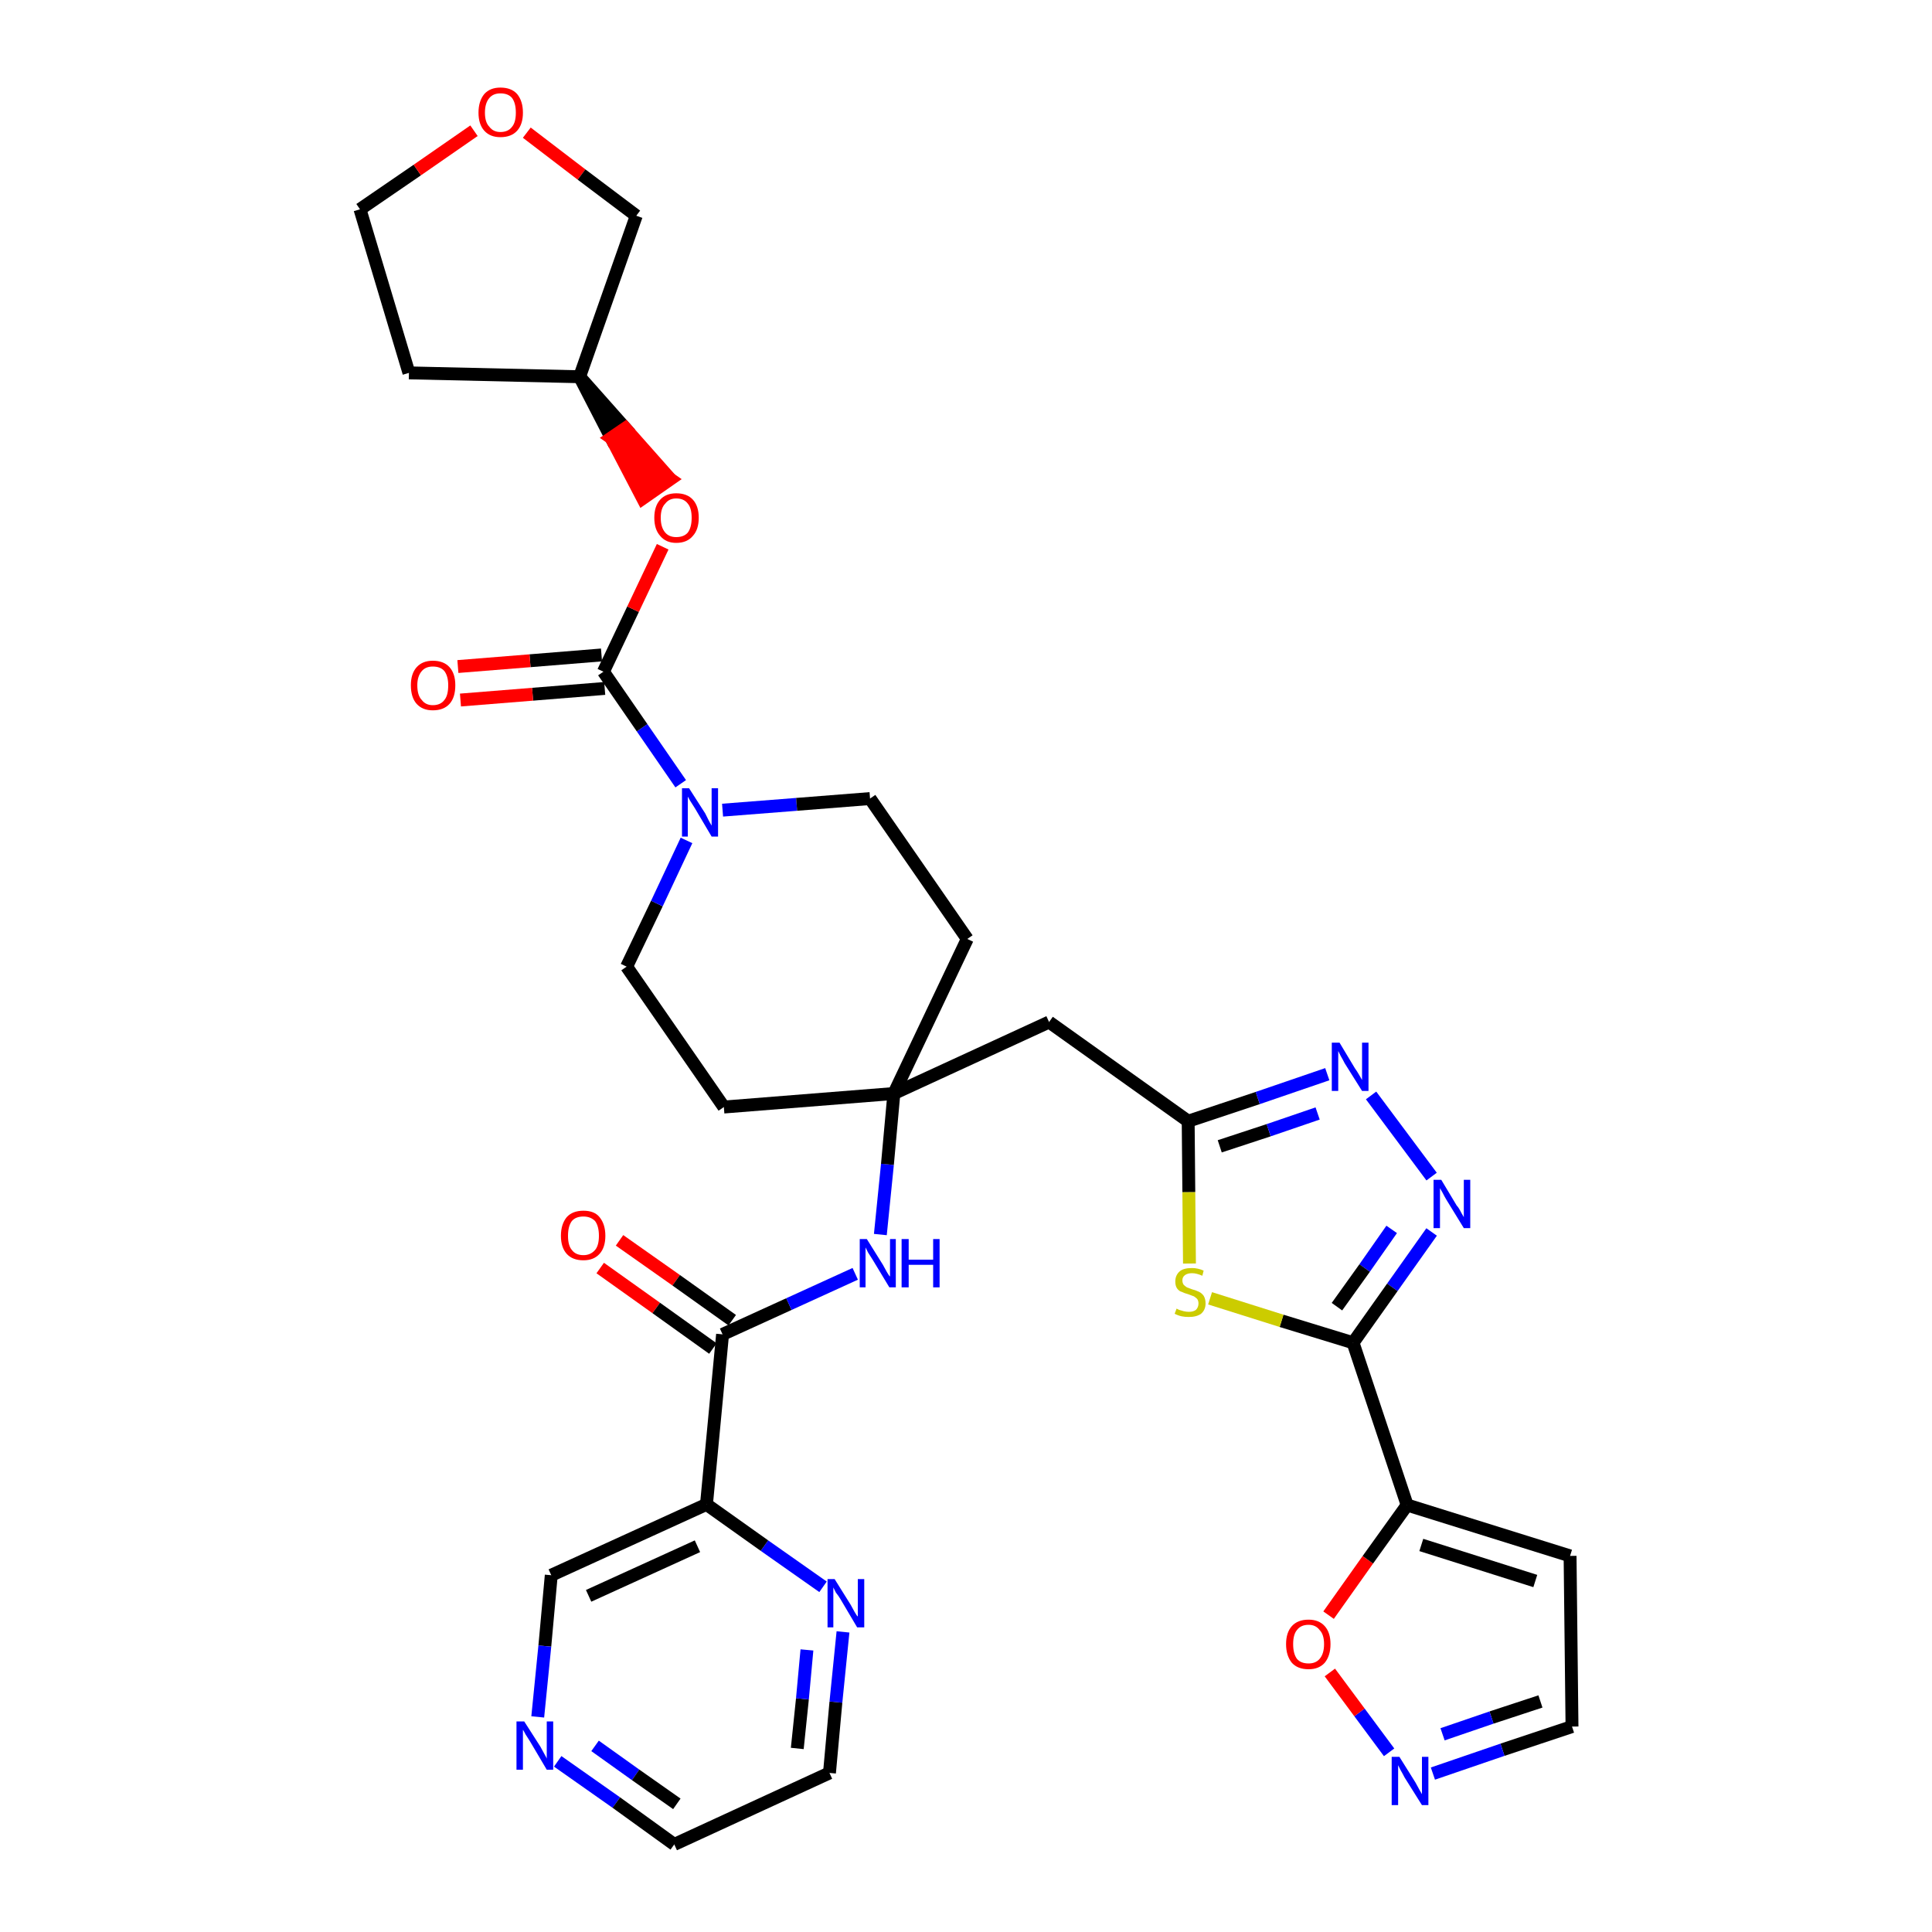 <?xml version='1.0' encoding='iso-8859-1'?>
<svg version='1.1' baseProfile='full'
              xmlns='http://www.w3.org/2000/svg'
                      xmlns:rdkit='http://www.rdkit.org/xml'
                      xmlns:xlink='http://www.w3.org/1999/xlink'
                  xml:space='preserve'
width='300px' height='300px' viewBox='0 0 300 300'>
<!-- END OF HEADER -->
<path class='bond-0 atom-0 atom-1' d='M 93.2,196.9 L 101.9,203.1' style='fill:none;fill-rule:evenodd;stroke:#FF0000;stroke-width:2.0px;stroke-linecap:butt;stroke-linejoin:miter;stroke-opacity:1' />
<path class='bond-0 atom-0 atom-1' d='M 101.9,203.1 L 110.7,209.4' style='fill:none;fill-rule:evenodd;stroke:#000000;stroke-width:2.0px;stroke-linecap:butt;stroke-linejoin:miter;stroke-opacity:1' />
<path class='bond-0 atom-0 atom-1' d='M 96.2,192.6 L 105.0,198.8' style='fill:none;fill-rule:evenodd;stroke:#FF0000;stroke-width:2.0px;stroke-linecap:butt;stroke-linejoin:miter;stroke-opacity:1' />
<path class='bond-0 atom-0 atom-1' d='M 105.0,198.8 L 113.7,205.0' style='fill:none;fill-rule:evenodd;stroke:#000000;stroke-width:2.0px;stroke-linecap:butt;stroke-linejoin:miter;stroke-opacity:1' />
<path class='bond-1 atom-1 atom-2' d='M 112.2,207.2 L 122.5,202.5' style='fill:none;fill-rule:evenodd;stroke:#000000;stroke-width:2.0px;stroke-linecap:butt;stroke-linejoin:miter;stroke-opacity:1' />
<path class='bond-1 atom-1 atom-2' d='M 122.5,202.5 L 132.8,197.8' style='fill:none;fill-rule:evenodd;stroke:#0000FF;stroke-width:2.0px;stroke-linecap:butt;stroke-linejoin:miter;stroke-opacity:1' />
<path class='bond-27 atom-1 atom-28' d='M 112.2,207.2 L 109.7,233.6' style='fill:none;fill-rule:evenodd;stroke:#000000;stroke-width:2.0px;stroke-linecap:butt;stroke-linejoin:miter;stroke-opacity:1' />
<path class='bond-2 atom-2 atom-3' d='M 136.7,191.7 L 137.8,180.8' style='fill:none;fill-rule:evenodd;stroke:#0000FF;stroke-width:2.0px;stroke-linecap:butt;stroke-linejoin:miter;stroke-opacity:1' />
<path class='bond-2 atom-2 atom-3' d='M 137.8,180.8 L 138.8,169.8' style='fill:none;fill-rule:evenodd;stroke:#000000;stroke-width:2.0px;stroke-linecap:butt;stroke-linejoin:miter;stroke-opacity:1' />
<path class='bond-3 atom-3 atom-4' d='M 138.8,169.8 L 162.9,158.7' style='fill:none;fill-rule:evenodd;stroke:#000000;stroke-width:2.0px;stroke-linecap:butt;stroke-linejoin:miter;stroke-opacity:1' />
<path class='bond-14 atom-3 atom-15' d='M 138.8,169.8 L 112.4,171.9' style='fill:none;fill-rule:evenodd;stroke:#000000;stroke-width:2.0px;stroke-linecap:butt;stroke-linejoin:miter;stroke-opacity:1' />
<path class='bond-33 atom-27 atom-3' d='M 150.2,145.8 L 138.8,169.8' style='fill:none;fill-rule:evenodd;stroke:#000000;stroke-width:2.0px;stroke-linecap:butt;stroke-linejoin:miter;stroke-opacity:1' />
<path class='bond-4 atom-4 atom-5' d='M 162.9,158.7 L 184.5,174.1' style='fill:none;fill-rule:evenodd;stroke:#000000;stroke-width:2.0px;stroke-linecap:butt;stroke-linejoin:miter;stroke-opacity:1' />
<path class='bond-5 atom-5 atom-6' d='M 184.5,174.1 L 195.3,170.5' style='fill:none;fill-rule:evenodd;stroke:#000000;stroke-width:2.0px;stroke-linecap:butt;stroke-linejoin:miter;stroke-opacity:1' />
<path class='bond-5 atom-5 atom-6' d='M 195.3,170.5 L 206.1,166.8' style='fill:none;fill-rule:evenodd;stroke:#0000FF;stroke-width:2.0px;stroke-linecap:butt;stroke-linejoin:miter;stroke-opacity:1' />
<path class='bond-5 atom-5 atom-6' d='M 189.4,178.0 L 197.0,175.5' style='fill:none;fill-rule:evenodd;stroke:#000000;stroke-width:2.0px;stroke-linecap:butt;stroke-linejoin:miter;stroke-opacity:1' />
<path class='bond-5 atom-5 atom-6' d='M 197.0,175.5 L 204.6,172.9' style='fill:none;fill-rule:evenodd;stroke:#0000FF;stroke-width:2.0px;stroke-linecap:butt;stroke-linejoin:miter;stroke-opacity:1' />
<path class='bond-35 atom-14 atom-5' d='M 184.7,196.2 L 184.6,185.1' style='fill:none;fill-rule:evenodd;stroke:#CCCC00;stroke-width:2.0px;stroke-linecap:butt;stroke-linejoin:miter;stroke-opacity:1' />
<path class='bond-35 atom-14 atom-5' d='M 184.6,185.1 L 184.5,174.1' style='fill:none;fill-rule:evenodd;stroke:#000000;stroke-width:2.0px;stroke-linecap:butt;stroke-linejoin:miter;stroke-opacity:1' />
<path class='bond-6 atom-6 atom-7' d='M 212.9,170.1 L 222.3,182.7' style='fill:none;fill-rule:evenodd;stroke:#0000FF;stroke-width:2.0px;stroke-linecap:butt;stroke-linejoin:miter;stroke-opacity:1' />
<path class='bond-7 atom-7 atom-8' d='M 222.3,191.3 L 216.2,199.9' style='fill:none;fill-rule:evenodd;stroke:#0000FF;stroke-width:2.0px;stroke-linecap:butt;stroke-linejoin:miter;stroke-opacity:1' />
<path class='bond-7 atom-7 atom-8' d='M 216.2,199.9 L 210.1,208.5' style='fill:none;fill-rule:evenodd;stroke:#000000;stroke-width:2.0px;stroke-linecap:butt;stroke-linejoin:miter;stroke-opacity:1' />
<path class='bond-7 atom-7 atom-8' d='M 216.1,190.9 L 211.9,196.9' style='fill:none;fill-rule:evenodd;stroke:#0000FF;stroke-width:2.0px;stroke-linecap:butt;stroke-linejoin:miter;stroke-opacity:1' />
<path class='bond-7 atom-7 atom-8' d='M 211.9,196.9 L 207.6,202.9' style='fill:none;fill-rule:evenodd;stroke:#000000;stroke-width:2.0px;stroke-linecap:butt;stroke-linejoin:miter;stroke-opacity:1' />
<path class='bond-8 atom-8 atom-9' d='M 210.1,208.5 L 218.5,233.7' style='fill:none;fill-rule:evenodd;stroke:#000000;stroke-width:2.0px;stroke-linecap:butt;stroke-linejoin:miter;stroke-opacity:1' />
<path class='bond-13 atom-8 atom-14' d='M 210.1,208.5 L 199.0,205.1' style='fill:none;fill-rule:evenodd;stroke:#000000;stroke-width:2.0px;stroke-linecap:butt;stroke-linejoin:miter;stroke-opacity:1' />
<path class='bond-13 atom-8 atom-14' d='M 199.0,205.1 L 187.9,201.6' style='fill:none;fill-rule:evenodd;stroke:#CCCC00;stroke-width:2.0px;stroke-linecap:butt;stroke-linejoin:miter;stroke-opacity:1' />
<path class='bond-9 atom-9 atom-10' d='M 218.5,233.7 L 243.8,241.6' style='fill:none;fill-rule:evenodd;stroke:#000000;stroke-width:2.0px;stroke-linecap:butt;stroke-linejoin:miter;stroke-opacity:1' />
<path class='bond-9 atom-9 atom-10' d='M 220.7,239.9 L 238.4,245.5' style='fill:none;fill-rule:evenodd;stroke:#000000;stroke-width:2.0px;stroke-linecap:butt;stroke-linejoin:miter;stroke-opacity:1' />
<path class='bond-37 atom-13 atom-9' d='M 206.3,250.8 L 212.4,242.2' style='fill:none;fill-rule:evenodd;stroke:#FF0000;stroke-width:2.0px;stroke-linecap:butt;stroke-linejoin:miter;stroke-opacity:1' />
<path class='bond-37 atom-13 atom-9' d='M 212.4,242.2 L 218.5,233.7' style='fill:none;fill-rule:evenodd;stroke:#000000;stroke-width:2.0px;stroke-linecap:butt;stroke-linejoin:miter;stroke-opacity:1' />
<path class='bond-10 atom-10 atom-11' d='M 243.8,241.6 L 244.1,268.1' style='fill:none;fill-rule:evenodd;stroke:#000000;stroke-width:2.0px;stroke-linecap:butt;stroke-linejoin:miter;stroke-opacity:1' />
<path class='bond-11 atom-11 atom-12' d='M 244.1,268.1 L 233.3,271.7' style='fill:none;fill-rule:evenodd;stroke:#000000;stroke-width:2.0px;stroke-linecap:butt;stroke-linejoin:miter;stroke-opacity:1' />
<path class='bond-11 atom-11 atom-12' d='M 233.3,271.7 L 222.5,275.4' style='fill:none;fill-rule:evenodd;stroke:#0000FF;stroke-width:2.0px;stroke-linecap:butt;stroke-linejoin:miter;stroke-opacity:1' />
<path class='bond-11 atom-11 atom-12' d='M 239.2,264.2 L 231.6,266.7' style='fill:none;fill-rule:evenodd;stroke:#000000;stroke-width:2.0px;stroke-linecap:butt;stroke-linejoin:miter;stroke-opacity:1' />
<path class='bond-11 atom-11 atom-12' d='M 231.6,266.7 L 224.0,269.3' style='fill:none;fill-rule:evenodd;stroke:#0000FF;stroke-width:2.0px;stroke-linecap:butt;stroke-linejoin:miter;stroke-opacity:1' />
<path class='bond-12 atom-12 atom-13' d='M 215.7,272.1 L 211.1,265.9' style='fill:none;fill-rule:evenodd;stroke:#0000FF;stroke-width:2.0px;stroke-linecap:butt;stroke-linejoin:miter;stroke-opacity:1' />
<path class='bond-12 atom-12 atom-13' d='M 211.1,265.9 L 206.5,259.7' style='fill:none;fill-rule:evenodd;stroke:#FF0000;stroke-width:2.0px;stroke-linecap:butt;stroke-linejoin:miter;stroke-opacity:1' />
<path class='bond-15 atom-15 atom-16' d='M 112.4,171.9 L 97.3,150.1' style='fill:none;fill-rule:evenodd;stroke:#000000;stroke-width:2.0px;stroke-linecap:butt;stroke-linejoin:miter;stroke-opacity:1' />
<path class='bond-16 atom-16 atom-17' d='M 97.3,150.1 L 102.0,140.3' style='fill:none;fill-rule:evenodd;stroke:#000000;stroke-width:2.0px;stroke-linecap:butt;stroke-linejoin:miter;stroke-opacity:1' />
<path class='bond-16 atom-16 atom-17' d='M 102.0,140.3 L 106.6,130.5' style='fill:none;fill-rule:evenodd;stroke:#0000FF;stroke-width:2.0px;stroke-linecap:butt;stroke-linejoin:miter;stroke-opacity:1' />
<path class='bond-17 atom-17 atom-18' d='M 105.7,121.7 L 99.7,113.0' style='fill:none;fill-rule:evenodd;stroke:#0000FF;stroke-width:2.0px;stroke-linecap:butt;stroke-linejoin:miter;stroke-opacity:1' />
<path class='bond-17 atom-17 atom-18' d='M 99.7,113.0 L 93.7,104.3' style='fill:none;fill-rule:evenodd;stroke:#000000;stroke-width:2.0px;stroke-linecap:butt;stroke-linejoin:miter;stroke-opacity:1' />
<path class='bond-25 atom-17 atom-26' d='M 112.2,125.8 L 123.7,124.9' style='fill:none;fill-rule:evenodd;stroke:#0000FF;stroke-width:2.0px;stroke-linecap:butt;stroke-linejoin:miter;stroke-opacity:1' />
<path class='bond-25 atom-17 atom-26' d='M 123.7,124.9 L 135.1,124.0' style='fill:none;fill-rule:evenodd;stroke:#000000;stroke-width:2.0px;stroke-linecap:butt;stroke-linejoin:miter;stroke-opacity:1' />
<path class='bond-18 atom-18 atom-19' d='M 93.4,101.7 L 82.3,102.6' style='fill:none;fill-rule:evenodd;stroke:#000000;stroke-width:2.0px;stroke-linecap:butt;stroke-linejoin:miter;stroke-opacity:1' />
<path class='bond-18 atom-18 atom-19' d='M 82.3,102.6 L 71.1,103.5' style='fill:none;fill-rule:evenodd;stroke:#FF0000;stroke-width:2.0px;stroke-linecap:butt;stroke-linejoin:miter;stroke-opacity:1' />
<path class='bond-18 atom-18 atom-19' d='M 93.9,106.9 L 82.7,107.8' style='fill:none;fill-rule:evenodd;stroke:#000000;stroke-width:2.0px;stroke-linecap:butt;stroke-linejoin:miter;stroke-opacity:1' />
<path class='bond-18 atom-18 atom-19' d='M 82.7,107.8 L 71.5,108.7' style='fill:none;fill-rule:evenodd;stroke:#FF0000;stroke-width:2.0px;stroke-linecap:butt;stroke-linejoin:miter;stroke-opacity:1' />
<path class='bond-19 atom-18 atom-20' d='M 93.7,104.3 L 98.3,94.6' style='fill:none;fill-rule:evenodd;stroke:#000000;stroke-width:2.0px;stroke-linecap:butt;stroke-linejoin:miter;stroke-opacity:1' />
<path class='bond-19 atom-18 atom-20' d='M 98.3,94.6 L 102.9,84.9' style='fill:none;fill-rule:evenodd;stroke:#FF0000;stroke-width:2.0px;stroke-linecap:butt;stroke-linejoin:miter;stroke-opacity:1' />
<path class='bond-20 atom-21 atom-20' d='M 90.0,58.5 L 94.9,68.0 L 97.1,66.5 Z' style='fill:#000000;fill-rule:evenodd;fill-opacity:1;stroke:#000000;stroke-width:2.0px;stroke-linecap:butt;stroke-linejoin:miter;stroke-opacity:1;' />
<path class='bond-20 atom-21 atom-20' d='M 94.9,68.0 L 104.1,74.4 L 99.8,77.4 Z' style='fill:#FF0000;fill-rule:evenodd;fill-opacity:1;stroke:#FF0000;stroke-width:2.0px;stroke-linecap:butt;stroke-linejoin:miter;stroke-opacity:1;' />
<path class='bond-20 atom-21 atom-20' d='M 94.9,68.0 L 97.1,66.5 L 104.1,74.4 Z' style='fill:#FF0000;fill-rule:evenodd;fill-opacity:1;stroke:#FF0000;stroke-width:2.0px;stroke-linecap:butt;stroke-linejoin:miter;stroke-opacity:1;' />
<path class='bond-21 atom-21 atom-22' d='M 90.0,58.5 L 63.5,57.9' style='fill:none;fill-rule:evenodd;stroke:#000000;stroke-width:2.0px;stroke-linecap:butt;stroke-linejoin:miter;stroke-opacity:1' />
<path class='bond-36 atom-25 atom-21' d='M 98.8,33.5 L 90.0,58.5' style='fill:none;fill-rule:evenodd;stroke:#000000;stroke-width:2.0px;stroke-linecap:butt;stroke-linejoin:miter;stroke-opacity:1' />
<path class='bond-22 atom-22 atom-23' d='M 63.5,57.9 L 55.9,32.5' style='fill:none;fill-rule:evenodd;stroke:#000000;stroke-width:2.0px;stroke-linecap:butt;stroke-linejoin:miter;stroke-opacity:1' />
<path class='bond-23 atom-23 atom-24' d='M 55.9,32.5 L 64.8,26.4' style='fill:none;fill-rule:evenodd;stroke:#000000;stroke-width:2.0px;stroke-linecap:butt;stroke-linejoin:miter;stroke-opacity:1' />
<path class='bond-23 atom-23 atom-24' d='M 64.8,26.4 L 73.6,20.3' style='fill:none;fill-rule:evenodd;stroke:#FF0000;stroke-width:2.0px;stroke-linecap:butt;stroke-linejoin:miter;stroke-opacity:1' />
<path class='bond-24 atom-24 atom-25' d='M 81.8,20.6 L 90.3,27.1' style='fill:none;fill-rule:evenodd;stroke:#FF0000;stroke-width:2.0px;stroke-linecap:butt;stroke-linejoin:miter;stroke-opacity:1' />
<path class='bond-24 atom-24 atom-25' d='M 90.3,27.1 L 98.8,33.5' style='fill:none;fill-rule:evenodd;stroke:#000000;stroke-width:2.0px;stroke-linecap:butt;stroke-linejoin:miter;stroke-opacity:1' />
<path class='bond-26 atom-26 atom-27' d='M 135.1,124.0 L 150.2,145.8' style='fill:none;fill-rule:evenodd;stroke:#000000;stroke-width:2.0px;stroke-linecap:butt;stroke-linejoin:miter;stroke-opacity:1' />
<path class='bond-28 atom-28 atom-29' d='M 109.7,233.6 L 85.6,244.6' style='fill:none;fill-rule:evenodd;stroke:#000000;stroke-width:2.0px;stroke-linecap:butt;stroke-linejoin:miter;stroke-opacity:1' />
<path class='bond-28 atom-28 atom-29' d='M 108.3,240.1 L 91.4,247.8' style='fill:none;fill-rule:evenodd;stroke:#000000;stroke-width:2.0px;stroke-linecap:butt;stroke-linejoin:miter;stroke-opacity:1' />
<path class='bond-34 atom-33 atom-28' d='M 127.8,246.4 L 118.7,240.0' style='fill:none;fill-rule:evenodd;stroke:#0000FF;stroke-width:2.0px;stroke-linecap:butt;stroke-linejoin:miter;stroke-opacity:1' />
<path class='bond-34 atom-33 atom-28' d='M 118.7,240.0 L 109.7,233.6' style='fill:none;fill-rule:evenodd;stroke:#000000;stroke-width:2.0px;stroke-linecap:butt;stroke-linejoin:miter;stroke-opacity:1' />
<path class='bond-29 atom-29 atom-30' d='M 85.6,244.6 L 84.6,255.6' style='fill:none;fill-rule:evenodd;stroke:#000000;stroke-width:2.0px;stroke-linecap:butt;stroke-linejoin:miter;stroke-opacity:1' />
<path class='bond-29 atom-29 atom-30' d='M 84.6,255.6 L 83.5,266.6' style='fill:none;fill-rule:evenodd;stroke:#0000FF;stroke-width:2.0px;stroke-linecap:butt;stroke-linejoin:miter;stroke-opacity:1' />
<path class='bond-30 atom-30 atom-31' d='M 86.6,273.5 L 95.7,279.9' style='fill:none;fill-rule:evenodd;stroke:#0000FF;stroke-width:2.0px;stroke-linecap:butt;stroke-linejoin:miter;stroke-opacity:1' />
<path class='bond-30 atom-30 atom-31' d='M 95.7,279.9 L 104.7,286.4' style='fill:none;fill-rule:evenodd;stroke:#000000;stroke-width:2.0px;stroke-linecap:butt;stroke-linejoin:miter;stroke-opacity:1' />
<path class='bond-30 atom-30 atom-31' d='M 92.4,271.1 L 98.7,275.6' style='fill:none;fill-rule:evenodd;stroke:#0000FF;stroke-width:2.0px;stroke-linecap:butt;stroke-linejoin:miter;stroke-opacity:1' />
<path class='bond-30 atom-30 atom-31' d='M 98.7,275.6 L 105.1,280.1' style='fill:none;fill-rule:evenodd;stroke:#000000;stroke-width:2.0px;stroke-linecap:butt;stroke-linejoin:miter;stroke-opacity:1' />
<path class='bond-31 atom-31 atom-32' d='M 104.7,286.4 L 128.8,275.3' style='fill:none;fill-rule:evenodd;stroke:#000000;stroke-width:2.0px;stroke-linecap:butt;stroke-linejoin:miter;stroke-opacity:1' />
<path class='bond-32 atom-32 atom-33' d='M 128.8,275.3 L 129.8,264.3' style='fill:none;fill-rule:evenodd;stroke:#000000;stroke-width:2.0px;stroke-linecap:butt;stroke-linejoin:miter;stroke-opacity:1' />
<path class='bond-32 atom-32 atom-33' d='M 129.8,264.3 L 130.9,253.4' style='fill:none;fill-rule:evenodd;stroke:#0000FF;stroke-width:2.0px;stroke-linecap:butt;stroke-linejoin:miter;stroke-opacity:1' />
<path class='bond-32 atom-32 atom-33' d='M 123.8,271.5 L 124.6,263.8' style='fill:none;fill-rule:evenodd;stroke:#000000;stroke-width:2.0px;stroke-linecap:butt;stroke-linejoin:miter;stroke-opacity:1' />
<path class='bond-32 atom-32 atom-33' d='M 124.6,263.8 L 125.3,256.2' style='fill:none;fill-rule:evenodd;stroke:#0000FF;stroke-width:2.0px;stroke-linecap:butt;stroke-linejoin:miter;stroke-opacity:1' />
<path  class='atom-0' d='M 87.1 191.9
Q 87.1 190.1, 88.0 189.0
Q 88.9 188.0, 90.6 188.0
Q 92.3 188.0, 93.1 189.0
Q 94.0 190.1, 94.0 191.9
Q 94.0 193.7, 93.1 194.7
Q 92.2 195.7, 90.6 195.7
Q 88.9 195.7, 88.0 194.7
Q 87.1 193.7, 87.1 191.9
M 90.6 194.9
Q 91.7 194.9, 92.4 194.1
Q 93.0 193.4, 93.0 191.9
Q 93.0 190.4, 92.4 189.6
Q 91.7 188.9, 90.6 188.9
Q 89.4 188.9, 88.8 189.6
Q 88.2 190.4, 88.2 191.9
Q 88.2 193.4, 88.8 194.1
Q 89.4 194.9, 90.6 194.9
' fill='#FF0000'/>
<path  class='atom-2' d='M 134.6 192.4
L 137.1 196.4
Q 137.3 196.8, 137.7 197.5
Q 138.1 198.2, 138.2 198.2
L 138.2 192.4
L 139.1 192.4
L 139.1 199.9
L 138.1 199.9
L 135.5 195.6
Q 135.2 195.1, 134.8 194.5
Q 134.5 193.9, 134.4 193.7
L 134.4 199.9
L 133.5 199.9
L 133.5 192.4
L 134.6 192.4
' fill='#0000FF'/>
<path  class='atom-2' d='M 140.0 192.4
L 141.1 192.4
L 141.1 195.6
L 144.9 195.6
L 144.9 192.4
L 145.9 192.4
L 145.9 199.9
L 144.9 199.9
L 144.9 196.4
L 141.1 196.4
L 141.1 199.9
L 140.0 199.9
L 140.0 192.4
' fill='#0000FF'/>
<path  class='atom-6' d='M 208.0 161.9
L 210.4 165.9
Q 210.7 166.3, 211.1 167.0
Q 211.5 167.7, 211.5 167.7
L 211.5 161.9
L 212.5 161.9
L 212.5 169.4
L 211.5 169.4
L 208.8 165.1
Q 208.5 164.5, 208.2 164.0
Q 207.9 163.4, 207.8 163.2
L 207.8 169.4
L 206.8 169.4
L 206.8 161.9
L 208.0 161.9
' fill='#0000FF'/>
<path  class='atom-7' d='M 223.8 183.2
L 226.2 187.2
Q 226.5 187.5, 226.9 188.3
Q 227.3 189.0, 227.3 189.0
L 227.3 183.2
L 228.3 183.2
L 228.3 190.7
L 227.3 190.7
L 224.6 186.3
Q 224.3 185.8, 224.0 185.2
Q 223.7 184.7, 223.6 184.5
L 223.6 190.7
L 222.6 190.7
L 222.6 183.2
L 223.8 183.2
' fill='#0000FF'/>
<path  class='atom-12' d='M 217.3 272.8
L 219.8 276.8
Q 220.0 277.2, 220.4 277.9
Q 220.8 278.6, 220.8 278.6
L 220.8 272.8
L 221.8 272.8
L 221.8 280.3
L 220.8 280.3
L 218.1 276.0
Q 217.8 275.4, 217.5 274.9
Q 217.2 274.3, 217.1 274.1
L 217.1 280.3
L 216.1 280.3
L 216.1 272.8
L 217.3 272.8
' fill='#0000FF'/>
<path  class='atom-13' d='M 199.7 255.3
Q 199.7 253.5, 200.6 252.5
Q 201.5 251.5, 203.2 251.5
Q 204.8 251.5, 205.7 252.5
Q 206.6 253.5, 206.6 255.3
Q 206.6 257.1, 205.7 258.2
Q 204.8 259.2, 203.2 259.2
Q 201.5 259.2, 200.6 258.2
Q 199.7 257.1, 199.7 255.3
M 203.2 258.3
Q 204.3 258.3, 204.9 257.6
Q 205.6 256.8, 205.6 255.3
Q 205.6 253.8, 204.9 253.1
Q 204.3 252.3, 203.2 252.3
Q 202.0 252.3, 201.4 253.1
Q 200.8 253.8, 200.8 255.3
Q 200.8 256.8, 201.4 257.6
Q 202.0 258.3, 203.2 258.3
' fill='#FF0000'/>
<path  class='atom-14' d='M 182.7 203.2
Q 182.7 203.2, 183.1 203.4
Q 183.4 203.5, 183.8 203.6
Q 184.2 203.7, 184.6 203.7
Q 185.3 203.7, 185.7 203.4
Q 186.1 203.0, 186.1 202.4
Q 186.1 202.0, 185.9 201.7
Q 185.7 201.5, 185.4 201.3
Q 185.1 201.2, 184.6 201.0
Q 183.9 200.8, 183.5 200.6
Q 183.1 200.5, 182.8 200.1
Q 182.5 199.7, 182.5 199.0
Q 182.5 198.0, 183.2 197.4
Q 183.8 196.9, 185.1 196.9
Q 186.0 196.9, 186.9 197.3
L 186.7 198.1
Q 185.8 197.7, 185.1 197.7
Q 184.4 197.7, 184.0 198.0
Q 183.6 198.3, 183.6 198.8
Q 183.6 199.2, 183.8 199.5
Q 184.0 199.7, 184.3 199.9
Q 184.6 200.0, 185.1 200.2
Q 185.8 200.4, 186.2 200.6
Q 186.6 200.8, 186.9 201.2
Q 187.2 201.7, 187.2 202.4
Q 187.2 203.4, 186.5 204.0
Q 185.8 204.5, 184.6 204.5
Q 184.0 204.5, 183.5 204.4
Q 183.0 204.3, 182.4 204.0
L 182.7 203.2
' fill='#CCCC00'/>
<path  class='atom-17' d='M 107.0 122.4
L 109.5 126.3
Q 109.7 126.7, 110.1 127.5
Q 110.5 128.2, 110.5 128.2
L 110.5 122.4
L 111.5 122.4
L 111.5 129.9
L 110.5 129.9
L 107.9 125.5
Q 107.6 125.0, 107.2 124.4
Q 106.9 123.9, 106.8 123.7
L 106.8 129.9
L 105.9 129.9
L 105.9 122.4
L 107.0 122.4
' fill='#0000FF'/>
<path  class='atom-19' d='M 63.8 106.4
Q 63.8 104.6, 64.7 103.6
Q 65.6 102.6, 67.2 102.6
Q 68.9 102.6, 69.8 103.6
Q 70.7 104.6, 70.7 106.4
Q 70.7 108.3, 69.8 109.3
Q 68.9 110.3, 67.2 110.3
Q 65.6 110.3, 64.7 109.3
Q 63.8 108.3, 63.8 106.4
M 67.2 109.5
Q 68.4 109.5, 69.0 108.7
Q 69.6 108.0, 69.6 106.4
Q 69.6 105.0, 69.0 104.2
Q 68.4 103.5, 67.2 103.5
Q 66.1 103.5, 65.5 104.2
Q 64.8 105.0, 64.8 106.4
Q 64.8 108.0, 65.5 108.7
Q 66.1 109.5, 67.2 109.5
' fill='#FF0000'/>
<path  class='atom-20' d='M 101.6 80.4
Q 101.6 78.6, 102.5 77.6
Q 103.4 76.6, 105.0 76.6
Q 106.7 76.6, 107.6 77.6
Q 108.5 78.6, 108.5 80.4
Q 108.5 82.2, 107.6 83.2
Q 106.7 84.3, 105.0 84.3
Q 103.4 84.3, 102.5 83.2
Q 101.6 82.2, 101.6 80.4
M 105.0 83.4
Q 106.2 83.4, 106.8 82.7
Q 107.4 81.9, 107.4 80.4
Q 107.4 78.9, 106.8 78.2
Q 106.2 77.4, 105.0 77.4
Q 103.9 77.4, 103.3 78.2
Q 102.6 78.9, 102.6 80.4
Q 102.6 81.9, 103.3 82.7
Q 103.9 83.4, 105.0 83.4
' fill='#FF0000'/>
<path  class='atom-24' d='M 74.3 17.5
Q 74.3 15.7, 75.2 14.6
Q 76.1 13.6, 77.7 13.6
Q 79.4 13.6, 80.3 14.6
Q 81.2 15.7, 81.2 17.5
Q 81.2 19.3, 80.3 20.3
Q 79.4 21.3, 77.7 21.3
Q 76.1 21.3, 75.2 20.3
Q 74.3 19.3, 74.3 17.5
M 77.7 20.5
Q 78.9 20.5, 79.5 19.7
Q 80.1 19.0, 80.1 17.5
Q 80.1 16.0, 79.5 15.2
Q 78.9 14.5, 77.7 14.5
Q 76.6 14.5, 76.0 15.2
Q 75.3 16.0, 75.3 17.5
Q 75.3 19.0, 76.0 19.7
Q 76.6 20.5, 77.7 20.5
' fill='#FF0000'/>
<path  class='atom-30' d='M 81.4 267.3
L 83.9 271.2
Q 84.1 271.6, 84.5 272.3
Q 84.9 273.0, 84.9 273.1
L 84.9 267.3
L 85.9 267.3
L 85.9 274.8
L 84.9 274.8
L 82.3 270.4
Q 82.0 269.9, 81.6 269.3
Q 81.3 268.7, 81.2 268.6
L 81.2 274.8
L 80.2 274.8
L 80.2 267.3
L 81.4 267.3
' fill='#0000FF'/>
<path  class='atom-33' d='M 129.6 245.2
L 132.1 249.2
Q 132.3 249.6, 132.7 250.3
Q 133.1 251.0, 133.2 251.0
L 133.2 245.2
L 134.2 245.2
L 134.2 252.7
L 133.1 252.7
L 130.5 248.3
Q 130.2 247.8, 129.8 247.3
Q 129.5 246.7, 129.4 246.5
L 129.4 252.7
L 128.5 252.7
L 128.5 245.2
L 129.6 245.2
' fill='#0000FF'/>
</svg>
